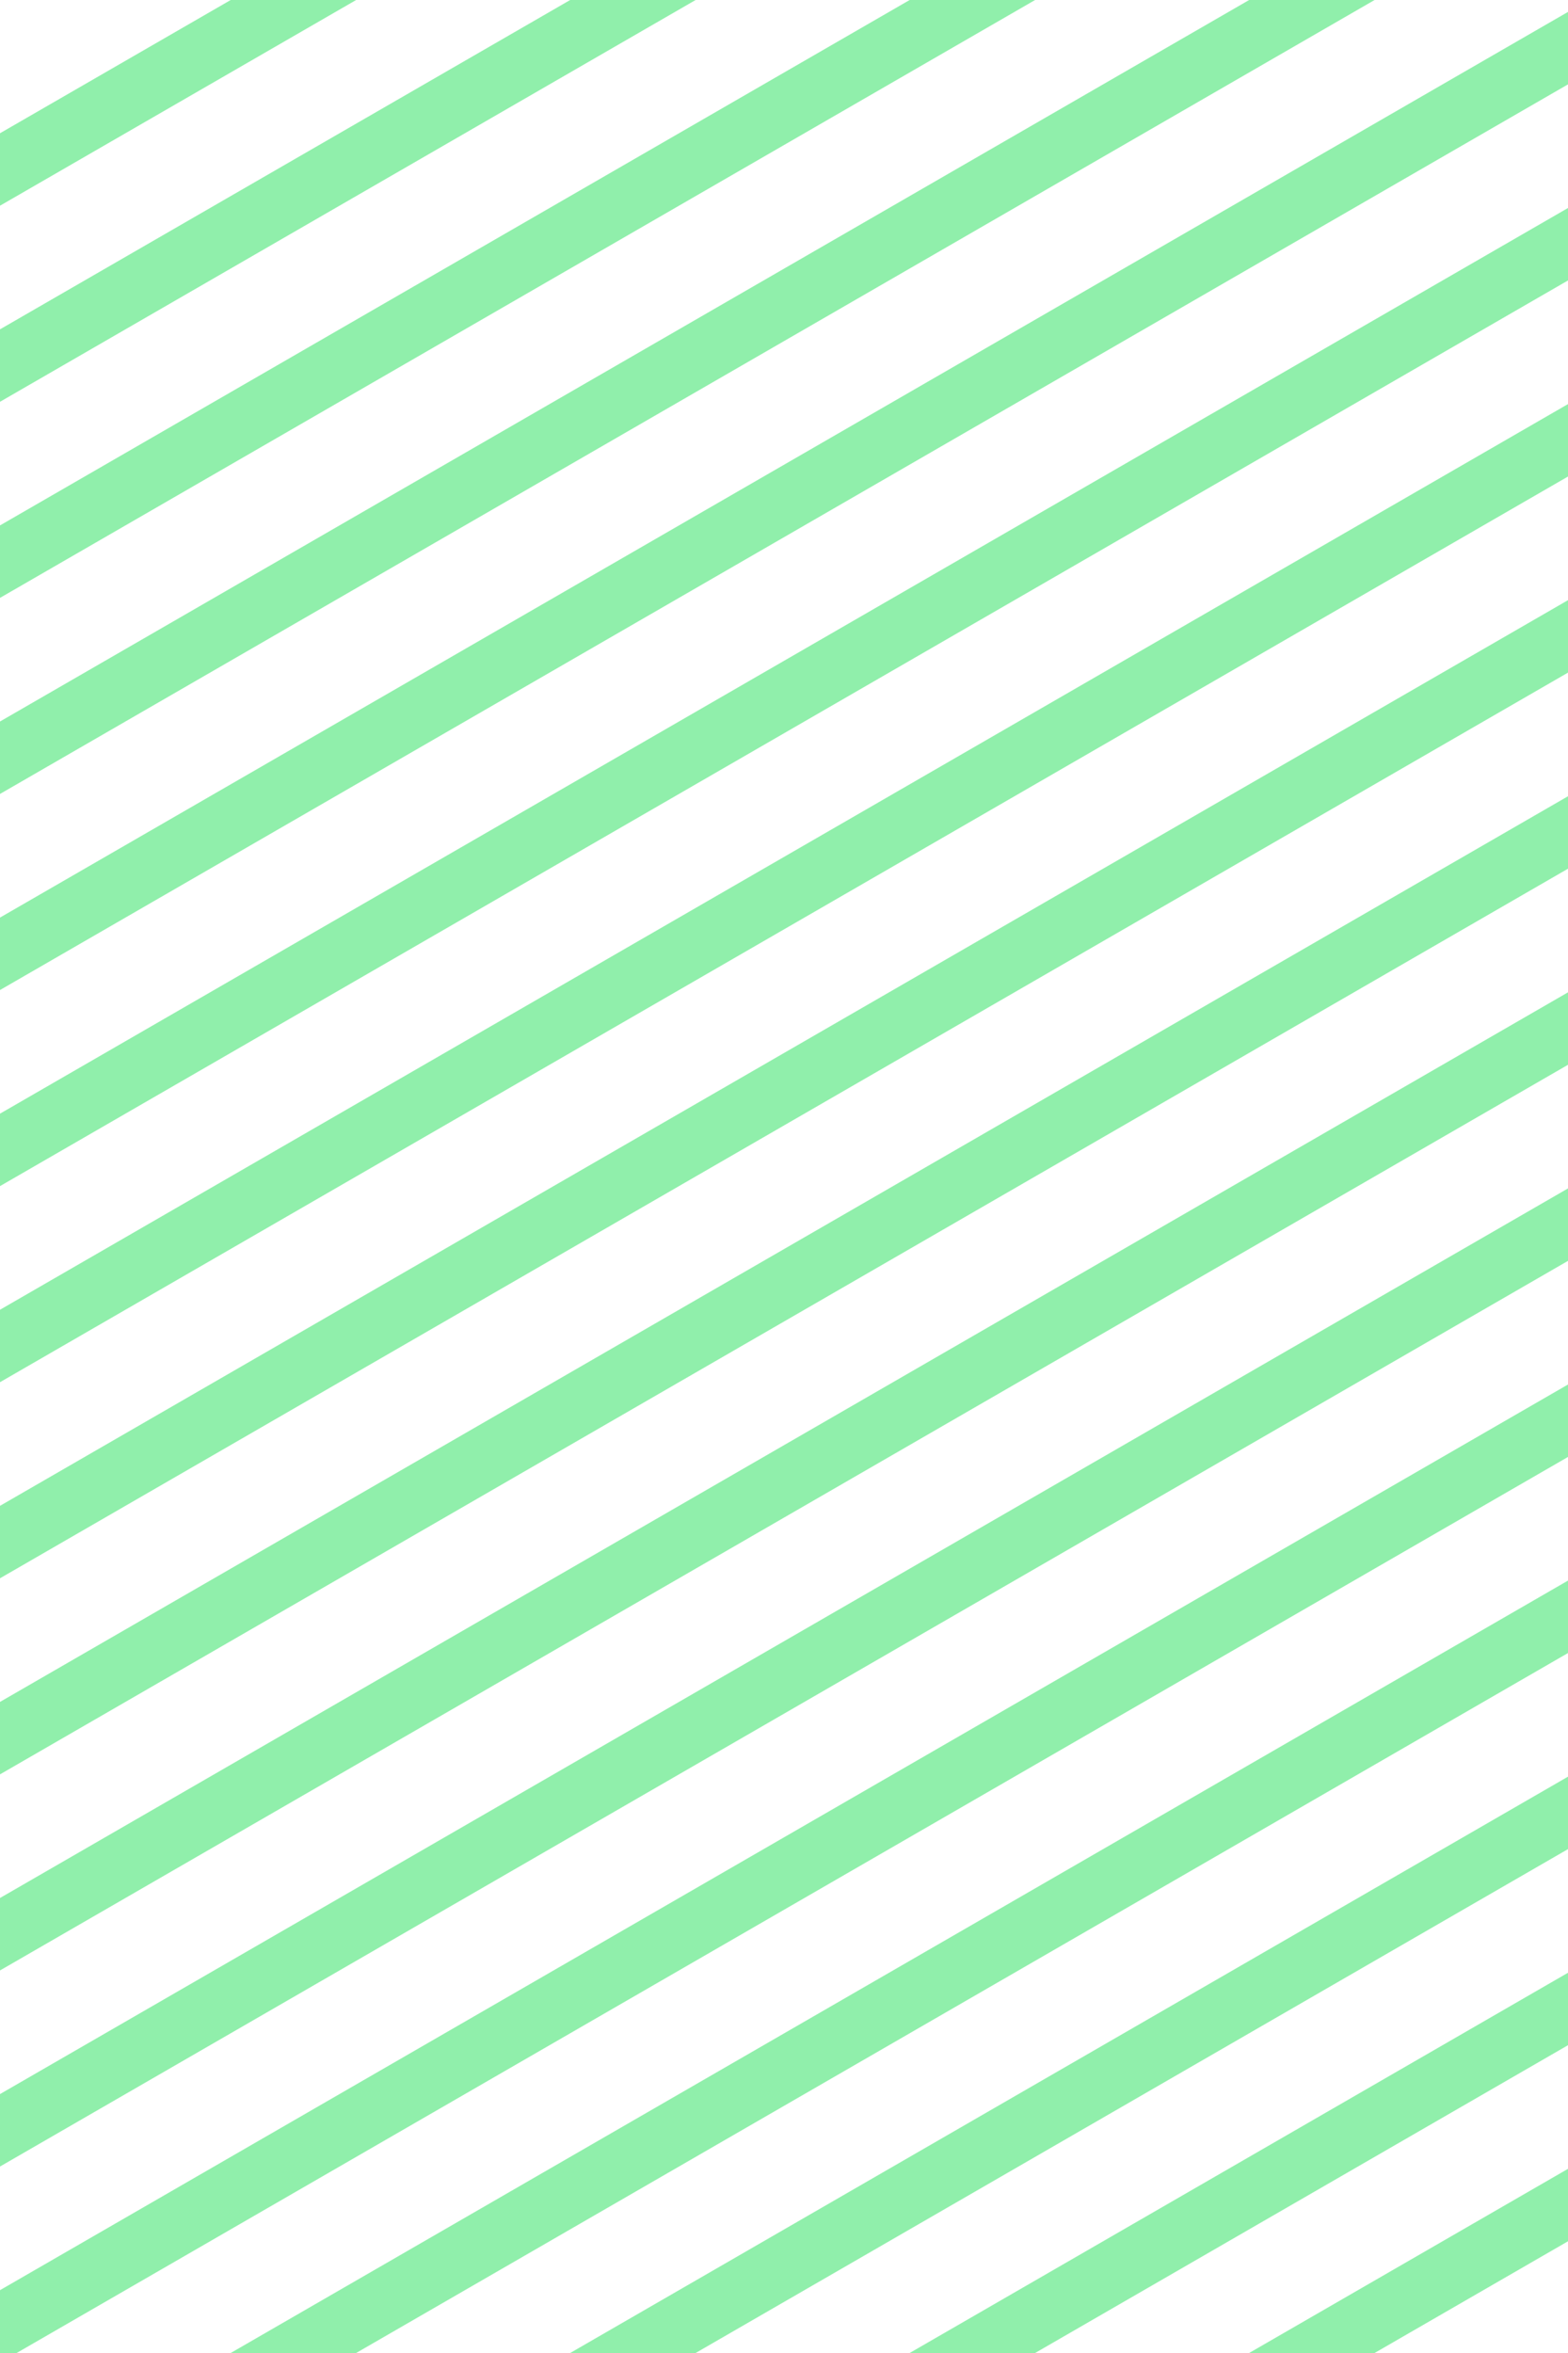 <svg width="200" height="300" viewBox="0 0 200 300" fill="none" xmlns="http://www.w3.org/2000/svg">
<path d="M0 16.989V26.227L45.426 0H29.426L0 16.989Z" fill="#90EFAB"/>
<path d="M72.727 0L0 41.989V51.227L88.727 0H72.727Z" fill="#90EFAB"/>
<path d="M116.028 0L0 66.989V76.227L132.028 0H116.028Z" fill="#90EFAB"/>
<path d="M159.329 0L0 91.989V101.226L175.329 0H159.329Z" fill="#90EFAB"/>
<path d="M200 1.519L0 116.989V126.226L200 10.756V1.519Z" fill="#90EFAB"/>
<path d="M200 26.519L0 141.989V151.226L200 35.756V26.519Z" fill="#90EFAB"/>
<path d="M200 51.519L0 166.989V176.226L200 60.756V51.519Z" fill="#90EFAB"/>
<path d="M200 76.519L0 191.989V201.226L200 85.756V76.519Z" fill="#90EFAB"/>
<path d="M200 101.519L0 216.989V226.226L200 110.756V101.519Z" fill="#90EFAB"/>
<path d="M200 126.519L0 241.989V251.226L200 135.756V126.519Z" fill="#90EFAB"/>
<path d="M200 151.519L0 266.989V276.226L200 160.756V151.519Z" fill="#90EFAB"/>
<path d="M200 176.519L0 291.989V300H2.124L200 185.756V176.519Z" fill="#90EFAB"/>
<path d="M200 201.519L29.426 300H45.426L200 210.756V201.519Z" fill="#90EFAB"/>
<path d="M200 226.519L72.727 300H88.727L200 235.756V226.519Z" fill="#90EFAB"/>
<path d="M200 251.519L116.028 300H132.028L200 260.756V251.519Z" fill="#90EFAB"/>
<path d="M200 276.519L159.329 300H175.329L200 285.756V276.519Z" fill="#90EFAB"/>
</svg>
